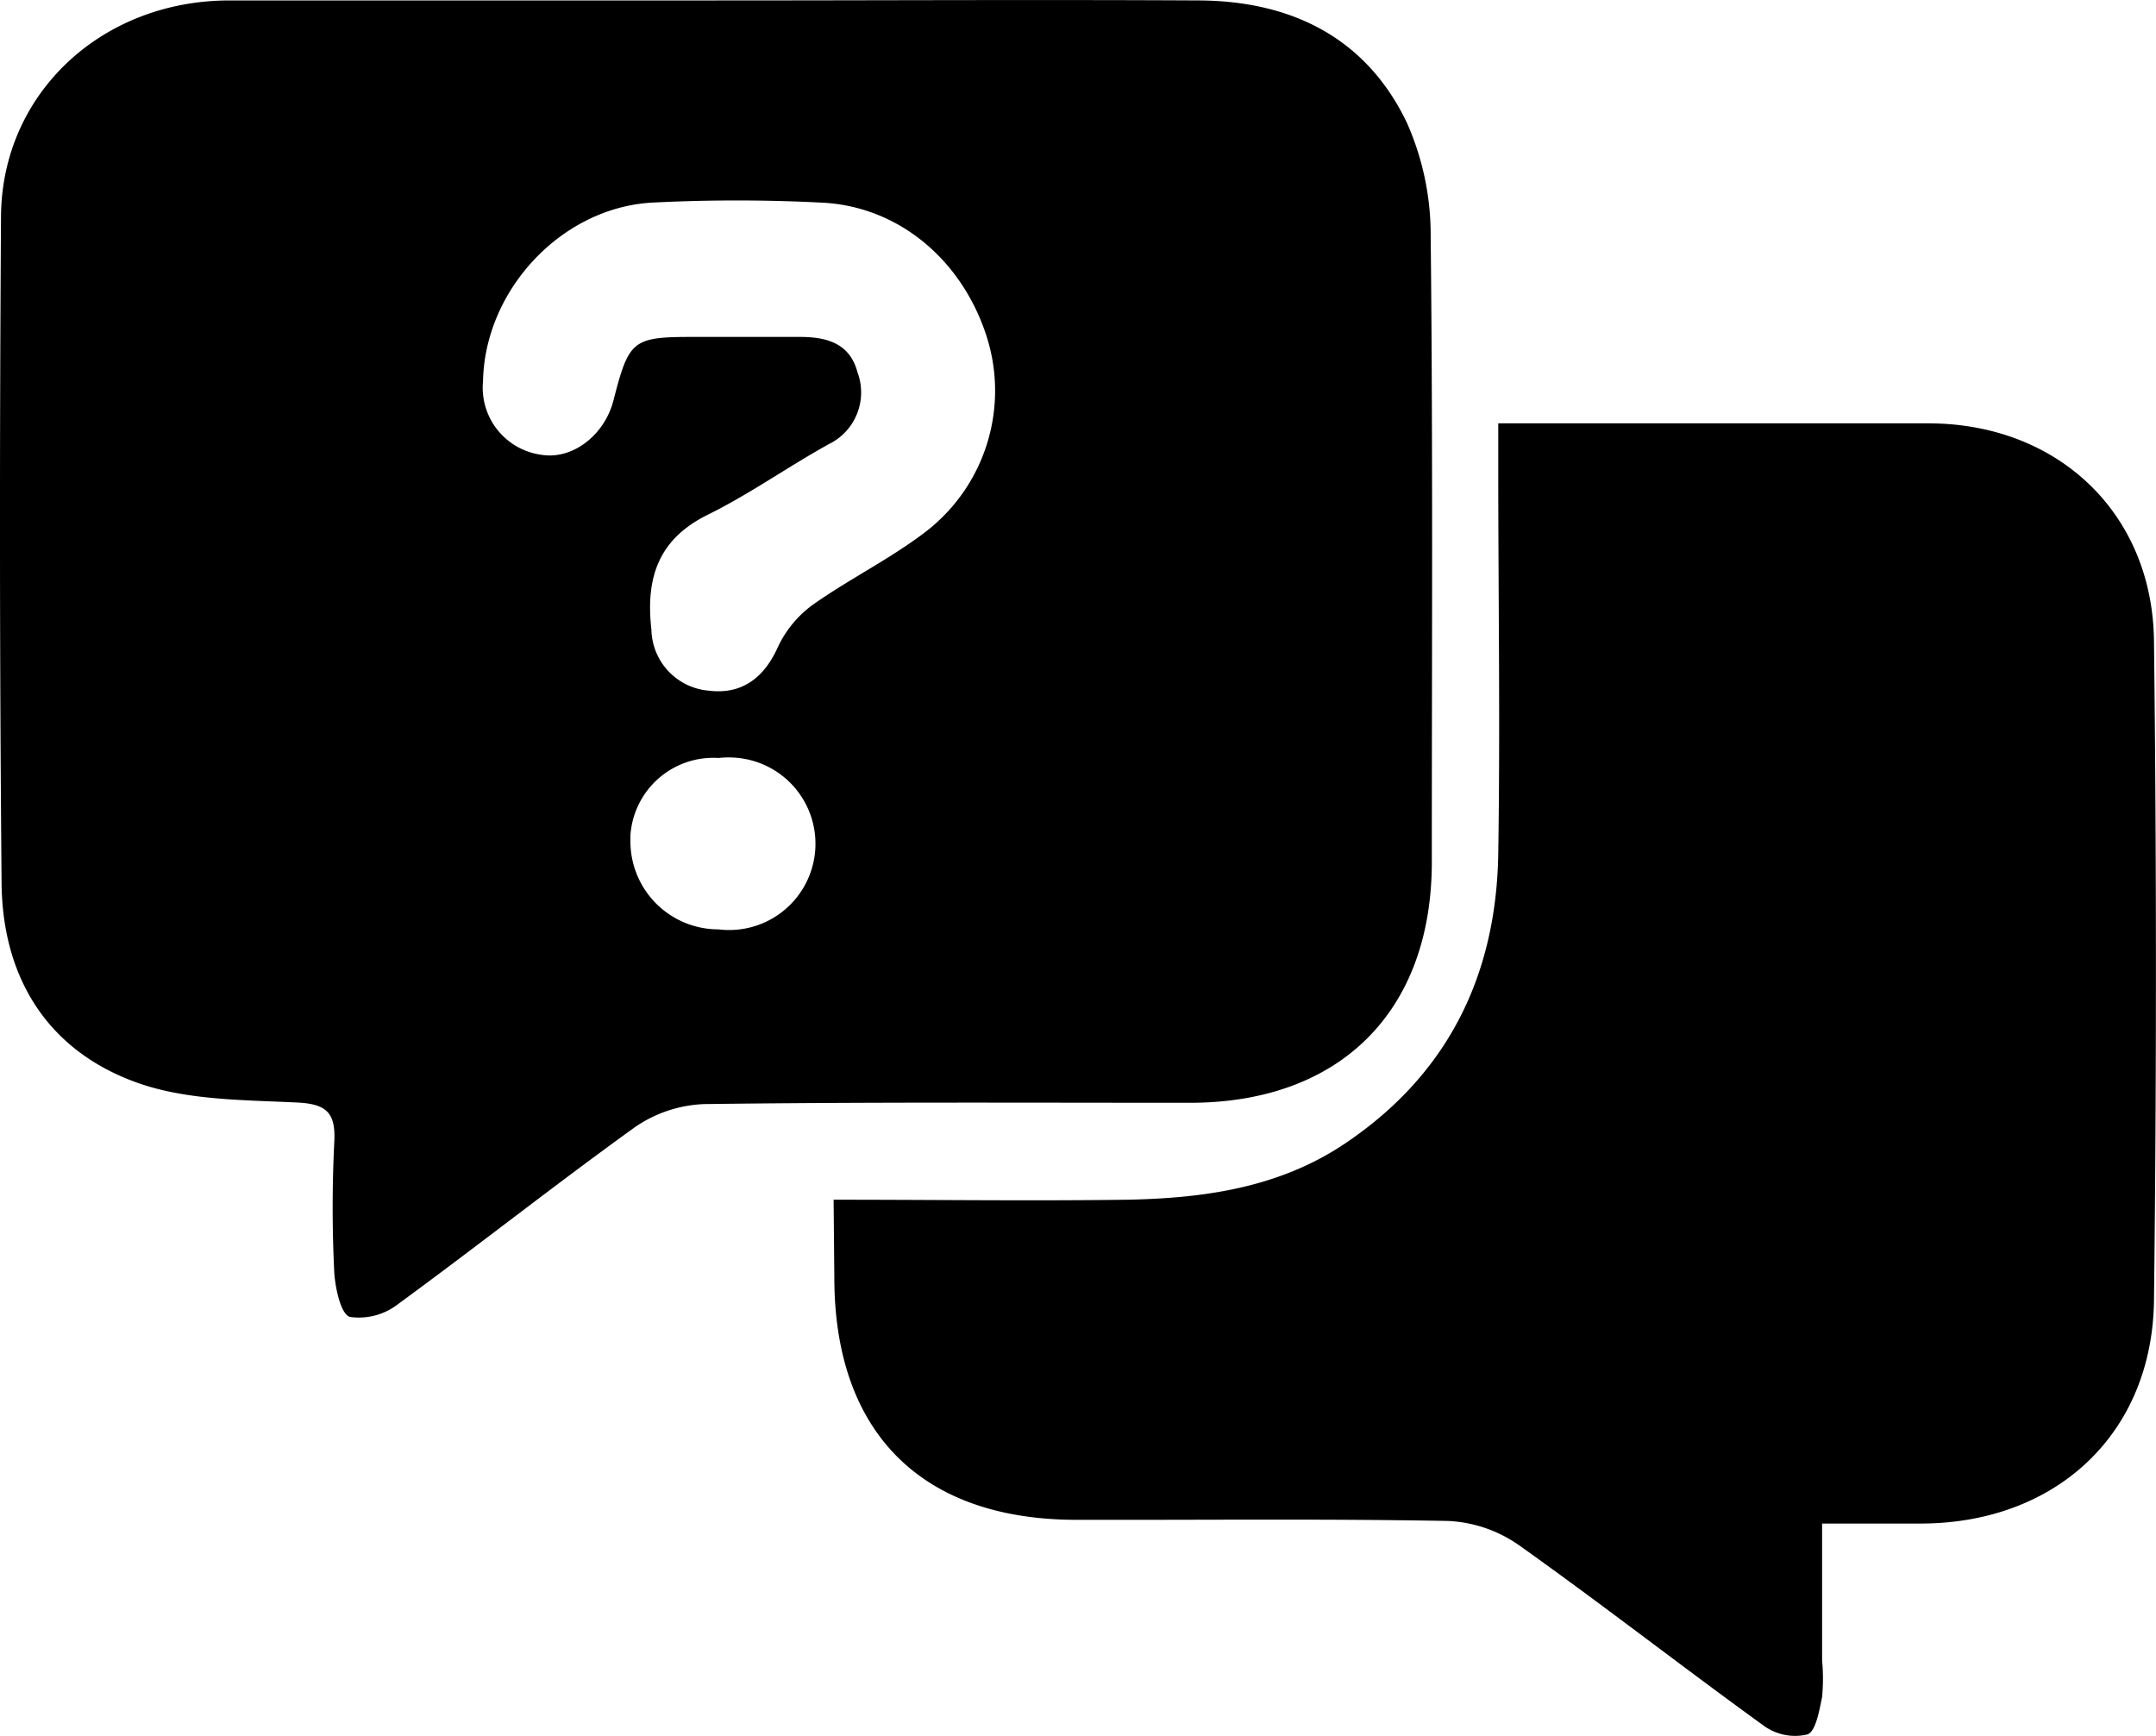 <svg id="Capa_1" data-name="Capa 1" xmlns="http://www.w3.org/2000/svg" viewBox="0 0 149.93 120.71"><title>Ayuda</title><path d="M49.87,0c11.2,0,22.39-.06,33.58,0C89.82.05,95,2.57,97.84,8.45a19.15,19.15,0,0,1,1.68,7.89c.16,14.52.08,29,.08,43.57,0,10.37-6.35,16.73-16.78,16.75-11.28,0-22.56-.06-33.83.09a9.06,9.06,0,0,0-4.87,1.65c-5.55,4-10.9,8.23-16.41,12.26a4.43,4.43,0,0,1-3.35.89c-.64-.2-1-2-1.08-3a91.46,91.46,0,0,1,0-9.22c.09-2-.56-2.59-2.6-2.69-3.71-.18-7.63-.15-11.06-1.36C3.37,73.07.21,68,.14,61.41,0,46,0,30.48.1,15,.17,6.46,7.1,0,16,0Zm1.44,23.4h4.35c1.88,0,3.47.45,4,2.46a4,4,0,0,1-2,5c-2.84,1.57-5.5,3.47-8.4,4.9-3.52,1.73-4.33,4.49-3.93,8a4.35,4.35,0,0,0,4,4.24c2.24.28,3.81-.85,4.78-3a7.61,7.61,0,0,1,2.48-3c2.58-1.82,5.46-3.22,7.94-5.15A12.38,12.38,0,0,0,68.6,23.24C66.87,18,62.48,14.3,57.15,14.06a115.72,115.72,0,0,0-11.78,0c-6.32.36-11.63,6.1-11.75,12.42A4.71,4.71,0,0,0,37.7,31.6c2.15.34,4.38-1.36,5-3.82,1.07-4.17,1.33-4.38,5.53-4.38ZM50,64.6a6,6,0,1,0,1.38-11.92,6.37,6.37,0,0,0-1.38,0,5.78,5.78,0,0,0-6.13,5.39c0,.13,0,.26,0,.39a6.12,6.12,0,0,0,6.08,6.14Z" transform="translate(-0.03 0.03)"/><path d="M58,83.4c7.09,0,13.74.09,20.39,0,5.33-.1,10.57-.82,15.16-3.9,7.17-4.81,10.54-11.71,10.67-20.18.14-9,0-17.94,0-26.91v-3h29.9c9,0,15.6,6.24,15.7,15.14q.27,22.94,0,45.87c-.13,9.32-6.87,15.49-16.22,15.5h-6.86v9.51a13.58,13.58,0,0,1,0,2.55c-.19.94-.44,2.37-1,2.6a3.71,3.71,0,0,1-3-.56c-5.74-4.15-11.33-8.51-17.1-12.61a9.34,9.34,0,0,0-4.87-1.67c-8.62-.16-17.25-.06-25.88-.08-10.79,0-16.83-6.08-16.84-16.83Z" transform="translate(-0.03 0.03)"/></svg>